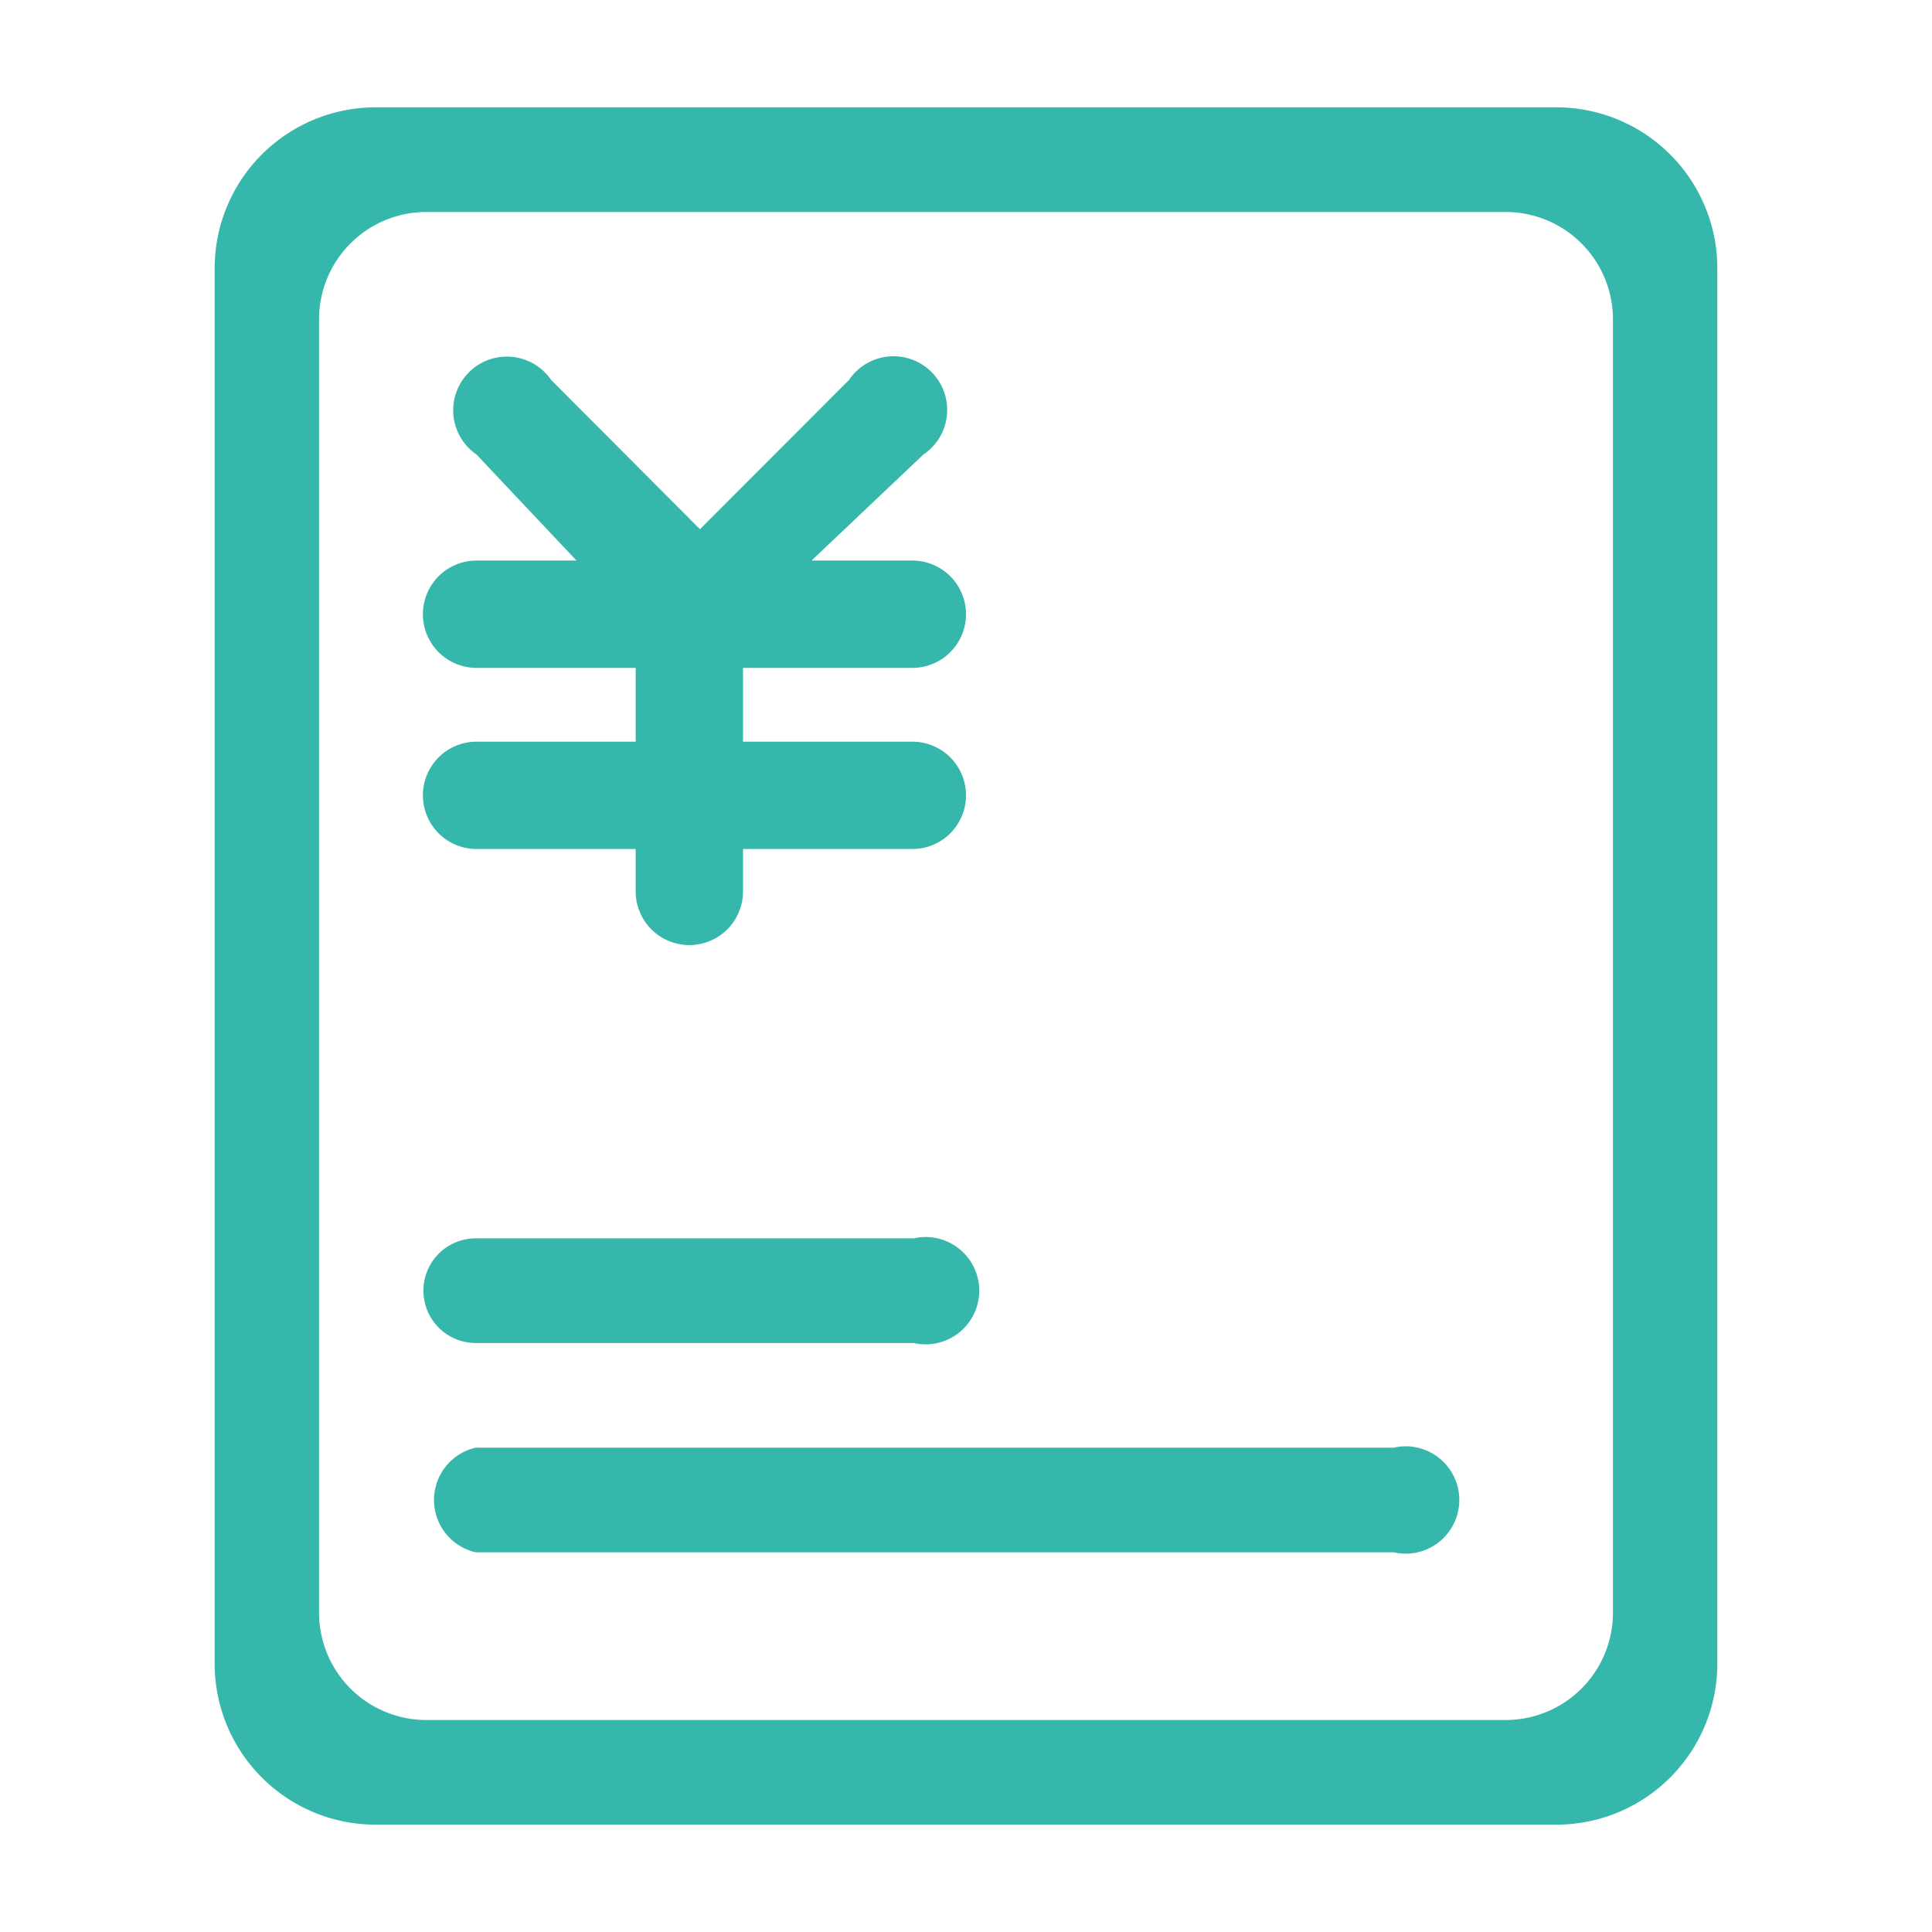 <?xml version="1.0" standalone="no"?><!DOCTYPE svg PUBLIC "-//W3C//DTD SVG 1.1//EN" "http://www.w3.org/Graphics/SVG/1.1/DTD/svg11.dtd"><svg t="1619077860452" class="icon" viewBox="0 0 1024 1024" version="1.1" xmlns="http://www.w3.org/2000/svg" p-id="2641" xmlns:xlink="http://www.w3.org/1999/xlink" width="48" height="48"><defs><style type="text/css"></style></defs><path d="M199.111 56.889h625.778a85.333 85.333 0 0 1 85.333 85.333v739.556a85.333 85.333 0 0 1-85.333 85.333H199.111a85.333 85.333 0 0 1-85.333-85.333V142.222a85.333 85.333 0 0 1 85.333-85.333z m26.88 55.467a56.889 56.889 0 0 0-56.889 56.889v685.511a56.889 56.889 0 0 0 56.889 56.889h572.018a56.889 56.889 0 0 0 56.889-56.889V169.244a56.889 56.889 0 0 0-56.889-56.889zM483.556 449.991H252.587a28.444 28.444 0 0 1 0-56.889H483.556a28.444 28.444 0 0 1 0 56.889z m0-96H252.587a28.444 28.444 0 0 1 0-56.889H483.556a28.444 28.444 0 0 1 0 56.889z m-118.187 146.916a28.444 28.444 0 0 1-28.444-28.444V325.689a28.444 28.444 0 0 1 56.889 0v146.916a28.444 28.444 0 0 1-28.444 28.302z m5.689-158.293H348.444a28.444 28.444 0 0 1 0-39.538l101.547-101.689a28.444 28.444 0 1 1 39.396 39.538l-101.404 96.142z m0 0H348.444l-95.858-101.689a28.444 28.444 0 1 1 39.538-39.538l95.858 96.142a33.849 33.849 0 0 1 5.547 39.538z m-118.898 313.742h232.107a28.444 28.444 0 1 1 0 55.467H252.16a27.733 27.733 0 0 1 0-55.467z m0 110.933h486.542a28.444 28.444 0 1 1 0 55.467H252.16a28.444 28.444 0 0 1 0-55.467z" fill="#36b7ab" p-id="2642"></path></svg>